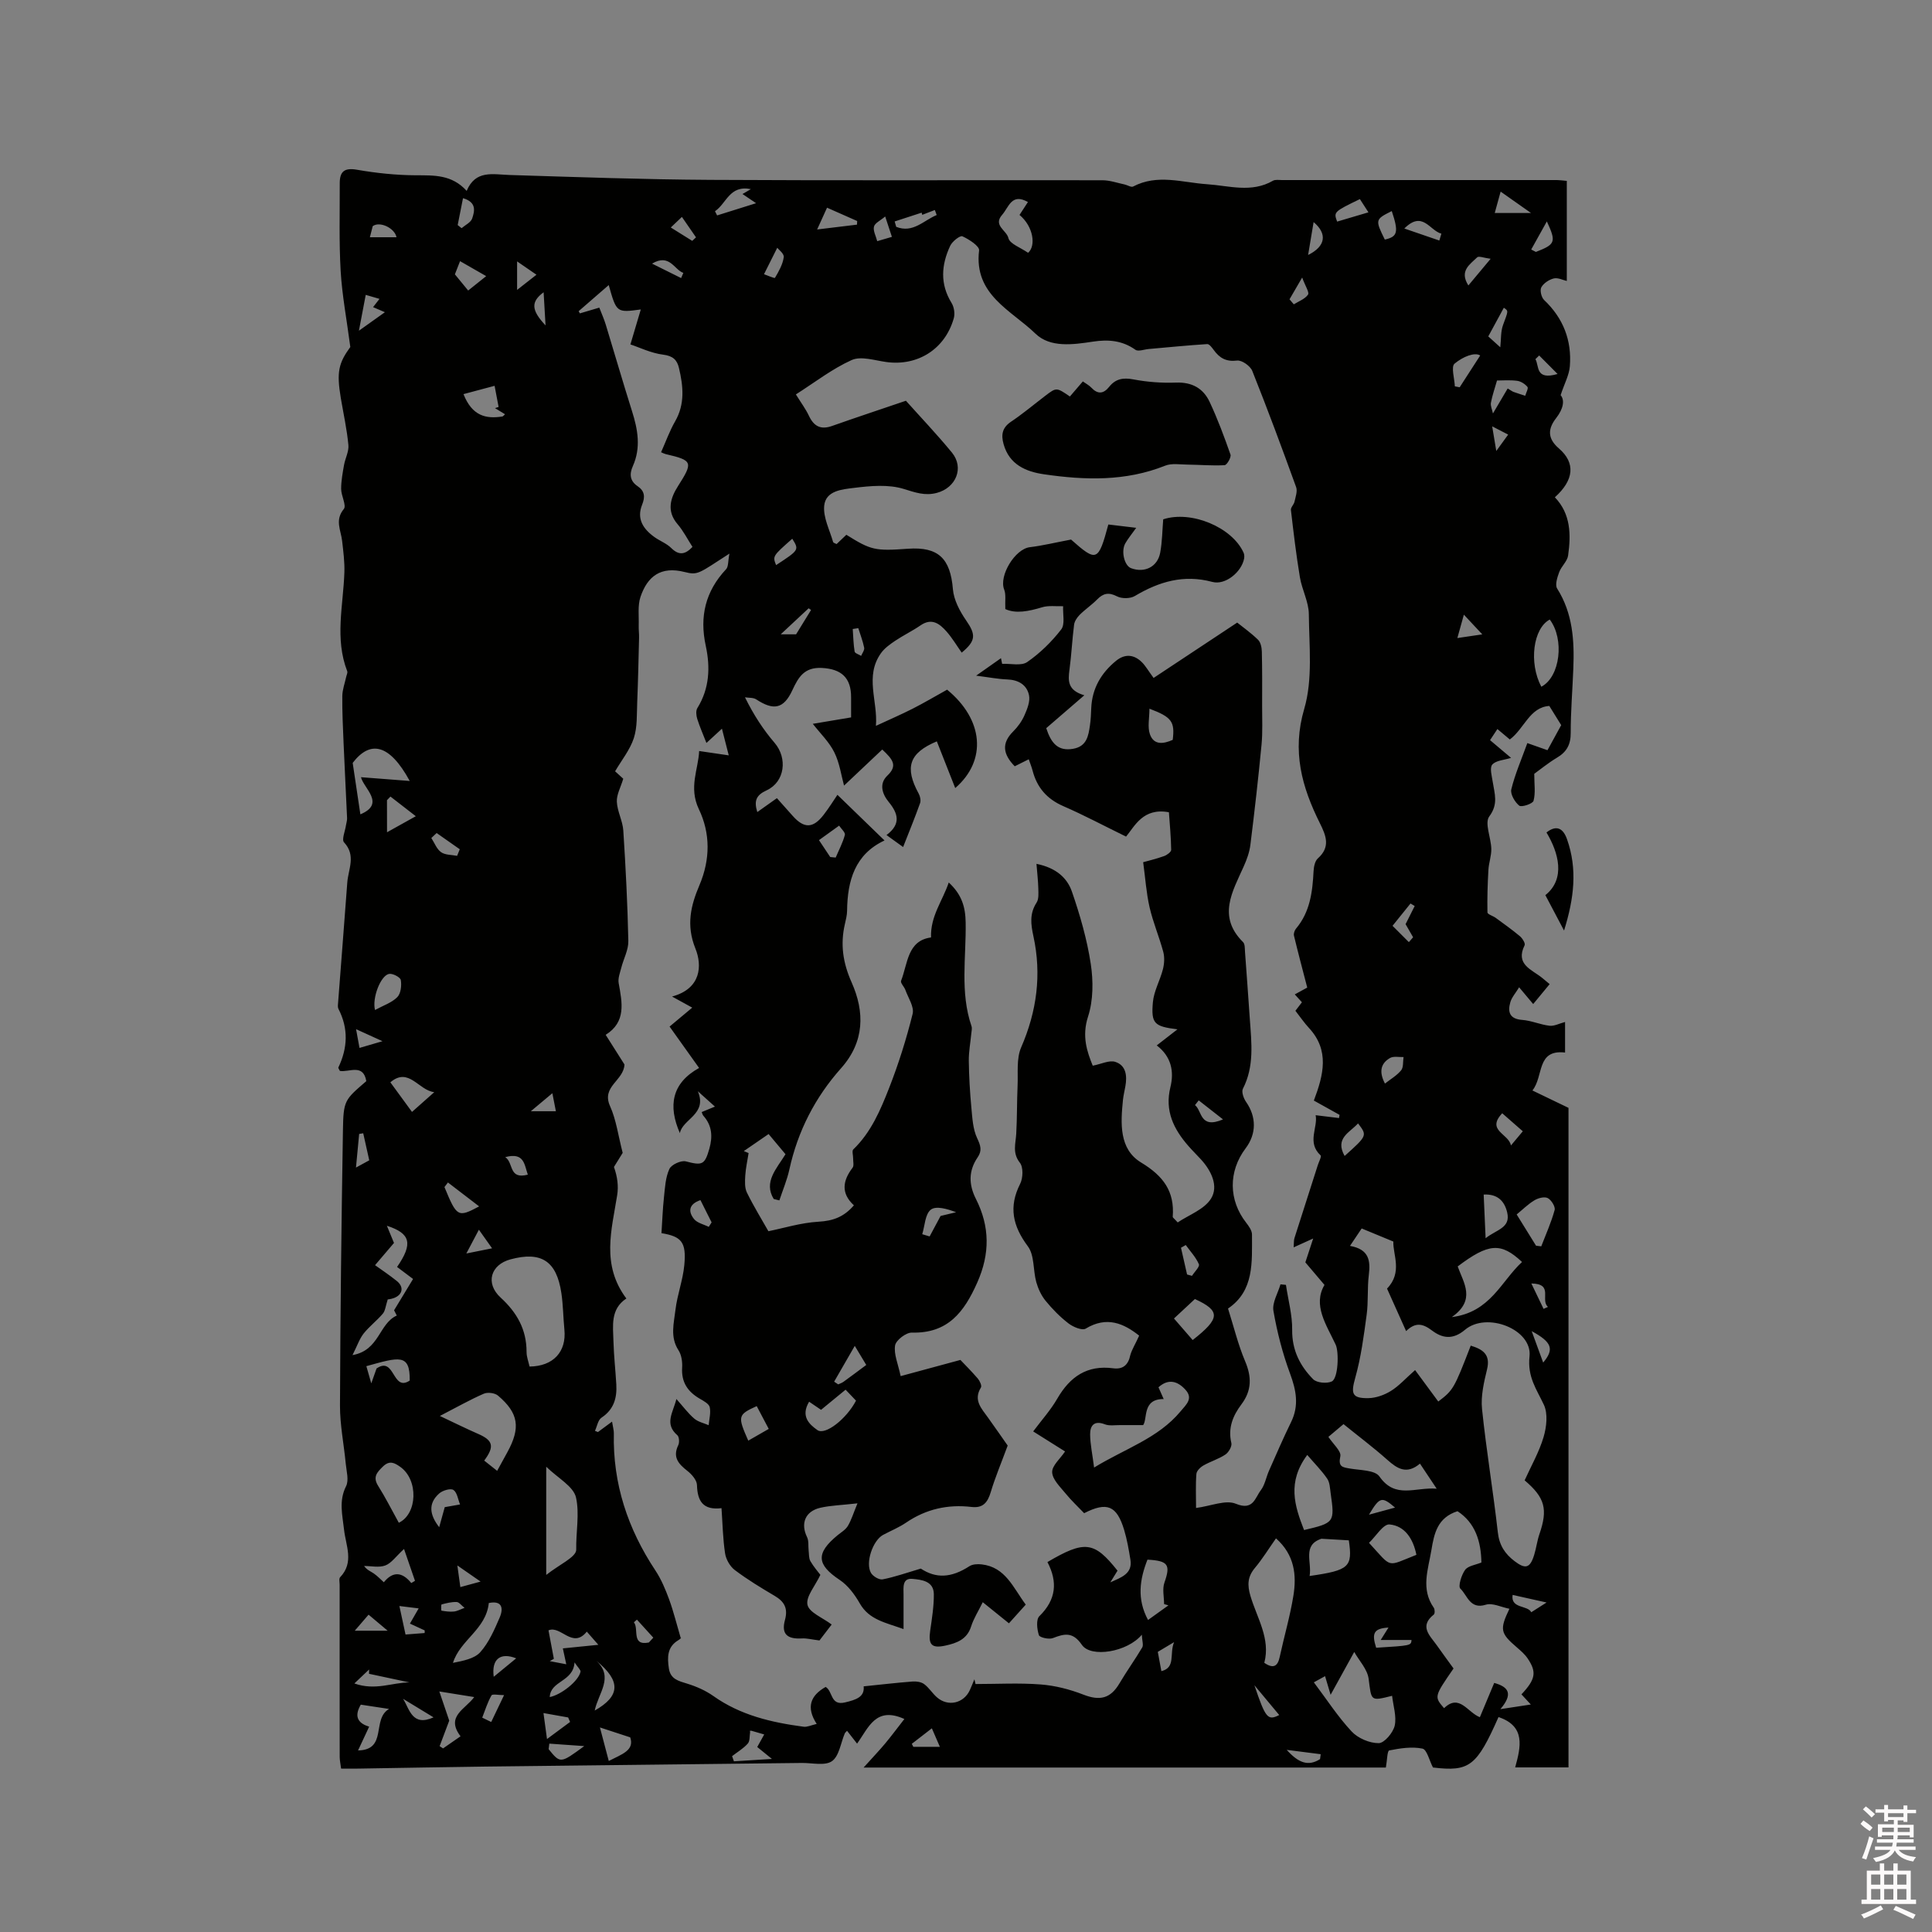 <svg enable-background="new 0 0 400 400" viewBox="0 0 400 400" xmlns="http://www.w3.org/2000/svg"><rect x="0" y="0" width="400" height="400" fill="#808080" stroke="none"/><path d="m385.2 377.6.6-.7c.6.4 1.3.9 1.9 1.5l-.6.7c-.8-.5-1.4-1-1.9-1.5zm.3 7.1c.6-1.4 1.1-2.9 1.5-4.5.3.1.6.3.9.4-.5 1.4-1 2.9-1.5 4.4zm.2-10.1.6-.6c.7.5 1.3 1.1 1.9 1.6l-.7.7c-.6-.6-1.2-1.2-1.8-1.7zm8.4-.8h.8v.9h1.8v.7h-1.8v1.8h-.8v-.3h-1.2v.9h3.3v2.6h-.8v-.4h-2.5c0 .3 0 .6-.1.8h3.4v.7h-3.5c0 .3-.1.6-.1.8h4v.7h-3.5c.7.9 1.9 1.3 3.6 1.5-.2.2-.4.5-.6.9-1.9-.3-3.2-1.1-3.8-2.3-.5 1.1-1.8 2-3.9 2.4-.2-.3-.4-.5-.6-.8 1.9-.4 3.1-.9 3.6-1.7h-3.2v-.7h3.5c.1-.2.1-.5.2-.8h-3.3v-.7h3.4c0-.2 0-.5 0-.8h-2.4v.3h-.8v-2.6h3.3v-.9h-1.2v.3h-.8v-1.8h-1.8v-.7h1.8v-.9h.8v.9h3.2zm-4.4 5.5h2.4c0-.3 0-.6 0-.9h-2.4zm1.2-3.1h3.2v-.8h-3.2zm4.4 2.2h-2.4v.9h2.5v-.9z" fill="#fcfafa"/><path d="m389.2 385.8h.9v1.5h1.9v-1.5h.9v1.5h2.7v6h1.1v.9h-11.3v-.9h1.1v-6h2.7zm.2 8.7.5.8c-1.2.6-2.5 1.3-4 1.9-.2-.3-.3-.6-.6-.8 1.6-.6 3-1.3 4.1-1.9zm-2-4.3h1.9v-2.1h-1.9zm0 3.1h1.9v-2.2h-1.9zm2.7-3.1h1.9v-2.1h-1.9zm0 3.1h1.9v-2.2h-1.9zm2.4 1.3c1.4.6 2.7 1.2 4.1 1.8l-.5.9c-1.5-.7-2.8-1.4-4.1-1.9zm2.2-6.5h-1.9v2.1h1.9zm-1.9 5.2h1.9v-2.2h-1.9z" fill="#fcfafa"/><g fill="#010100"><path d="m177.45 361c-.91-1.16-1.49-1.9-2.08-2.66-.22.25-.39.38-.47.55-.84 1.98-1.16 4.69-2.65 5.74-1.44 1.01-4.09.35-6.21.37-21.83.25-43.67.49-65.5.75-8.79.11-17.59.28-26.38.42-1.14.02-2.29 0-3.54 0-.12-1-.29-1.71-.29-2.43-.02-11.88-.01-23.75-.01-35.63 0-.53-.18-1.27.1-1.56 2.96-3.09 1.17-6.55.81-9.86-.33-3.03-1.12-5.94.42-8.99.62-1.24.08-3.11-.07-4.69-.38-4-1.2-8-1.19-12 .07-18.97.3-37.95.61-56.92.1-6.27.32-6.36 4.84-10.25-.63-3.71-3.58-1.79-5.47-2.12-.16-.34-.37-.59-.32-.7 1.93-4.04 2.12-8.07.03-12.12-.13-.26-.14-.62-.11-.93.64-8.41 1.31-16.83 1.93-25.24.2-2.78 1.87-5.61-.67-8.33-.53-.56.23-2.33.4-3.54.07-.49.25-.98.23-1.46-.23-5.14-.5-10.28-.72-15.42-.14-3.28-.3-6.56-.27-9.84.01-1.34.52-2.68.81-4.02.08-.38.33-.84.21-1.15-2.62-6.76-.82-13.62-.59-20.45.07-2.18-.22-4.38-.47-6.55-.25-2.2-1.55-4.28.35-6.58.6-.73-.55-2.75-.55-4.18 0-1.65.31-3.31.6-4.95.25-1.39 1.03-2.8.9-4.13-.31-3.26-1.02-6.48-1.57-9.71-.9-5.39-.47-7.23 1.97-10.58-.77-5.83-1.71-10.76-2-15.73-.35-6.02-.17-12.08-.19-18.13-.01-2.41.89-3.3 3.55-2.84 4.02.7 8.13 1.13 12.21 1.15 3.78.02 7.44-.17 10.52 3.23 1.84-4.39 5.42-3.4 8.88-3.29 13.87.43 27.75.93 41.63 1.01 27.04.16 54.08.03 81.12.08 1.53 0 3.06.55 4.58.87.61.13 1.37.64 1.77.43 5.04-2.66 10.2-.82 15.3-.48 4.58.31 9.2 1.85 13.65-.72.49-.28 1.25-.14 1.88-.14h56.94c.52 0 1.04.08 2.02.17v20.72c-.78-.17-1.83-.73-2.7-.52-.98.24-2.11.99-2.58 1.84-.33.61.01 2.08.58 2.62 3.97 3.76 5.75 8.37 5.33 13.72-.14 1.81-1.11 3.55-1.91 5.98.88 1.03.58 2.81-.91 4.73-1.7 2.17-1.91 4.18.55 6.3 3.49 3.01 3.13 6.55-.83 10.12 3.3 3.43 3.35 7.73 2.74 12.06-.17 1.21-1.41 2.23-1.85 3.45-.39 1.06-.9 2.63-.42 3.38 3.24 5.13 3.58 10.77 3.35 16.54-.17 4.45-.55 8.9-.54 13.34.01 2.42-.83 3.95-2.86 5.15-1.81 1.08-3.45 2.44-4.69 3.33 0 2.17.29 3.98-.15 5.59-.16.61-2.48 1.38-2.96 1-.91-.73-1.88-2.39-1.64-3.38.76-3.12 2.07-6.12 3.32-9.57 1.07.38 2.49.88 4.17 1.47.97-1.78 1.97-3.6 2.84-5.19-.84-1.35-1.55-2.52-2.46-3.97-4.08.26-5.19 4.72-8.18 6.94-.84-.71-1.62-1.36-2.57-2.16-.55.83-.99 1.5-1.52 2.3 1.53 1.29 2.95 2.49 4.35 3.67-1.43.45-3.12.52-3.89 1.39-.58.67-.09 2.38.1 3.61.37 2.43 1.2 4.55-.72 7.12-1.02 1.36.37 4.42.42 6.72.03 1.44-.52 2.89-.6 4.35-.17 2.93-.26 5.88-.2 8.81.01.39 1.15.71 1.72 1.13 1.69 1.24 3.41 2.46 5.01 3.8.51.43 1.15 1.47.97 1.85-1.98 4.01 1.46 5.02 3.6 6.75.48.39.96.8 1.58 1.31-1.13 1.37-2.2 2.66-3.41 4.13-.99-1.18-1.84-2.19-2.91-3.47-.71 1.17-1.53 2.07-1.83 3.11-.57 2.01-.14 3.45 2.46 3.64 1.91.14 3.76.99 5.67 1.21.97.11 2.02-.47 3.21-.78v6.33c-5.98-.7-4.39 4.91-6.76 7.85 2.52 1.21 4.75 2.29 7.47 3.6v136.55c-3.68 0-7.21 0-11.04 0 1.17-4.25 2.2-8.53-3.45-10.42-4.52 10.21-6.01 11.34-13.57 10.44-.75-1.43-1.25-3.72-2.18-3.91-2.19-.45-4.63-.07-6.88.38-.41.08-.43 2.09-.69 3.54-35.19 0-71.05 0-108.13 0 1.86-2.07 3.2-3.47 4.45-4.96 1.35-1.62 2.61-3.33 3.99-5.09-5.93-2.68-7.4 1.78-9.79 5.1zm58.4-84.47c-3.19-2.54-6.72-4.09-11.07-1.45-.73.44-2.62-.35-3.57-1.09-1.74-1.34-3.32-2.95-4.72-4.66-.9-1.1-1.55-2.5-1.94-3.88-.68-2.46-.35-5.54-1.74-7.41-3.14-4.22-4.02-8.16-1.6-12.94.6-1.19.68-3.43-.05-4.36-1.6-2.03-.88-3.94-.76-6 .19-3.3.13-6.62.28-9.92.12-2.68-.27-5.64.74-7.97 3.25-7.48 4.26-15.09 2.54-23-.54-2.48-.83-4.69.65-6.97.49-.75.38-1.96.36-2.96-.04-1.58-.23-3.15-.38-5.07 4.12.83 6.37 2.95 7.34 5.75 1.68 4.87 3.13 9.89 3.9 14.96.54 3.55.53 7.54-.56 10.91-1.33 4.1-.19 7.31.97 10.17 1.79-.35 3.41-1.18 4.64-.8 2.27.72 2.5 2.89 2.12 5.04-.16.94-.4 1.87-.5 2.81-.49 4.86-.84 10.22 3.76 13s6.96 5.97 6.54 11.25c-.01.14.26.3 1.03 1.15 2.29-1.55 5.51-2.68 6.91-4.95 1.58-2.56.06-5.73-2.08-8.08-.86-.94-1.77-1.83-2.61-2.79-3.06-3.5-4.94-7.29-3.73-12.19.8-3.26.18-6.34-2.83-8.64 1.5-1.16 2.77-2.15 4.29-3.33-4.77-.59-5.48-1.16-5.09-5.58.2-2.33 1.49-4.54 2.08-6.86.29-1.14.37-2.48.07-3.6-.83-3.1-2.11-6.09-2.83-9.21-.68-2.97-.88-6.05-1.33-9.35.92-.26 2.66-.67 4.34-1.27.59-.21 1.47-.86 1.46-1.29-.04-2.69-.3-5.38-.47-7.78-5.34-1-7.08 2.88-8.87 5.04-4.56-2.23-8.7-4.44-13-6.31-3.4-1.48-5.45-3.86-6.36-7.37-.2-.76-.5-1.49-.79-2.33-1.17.58-2.08 1.04-2.9 1.45-2.42-2.47-2.8-4.75-.32-7.21.96-.95 1.81-2.14 2.35-3.38.57-1.29 1.2-2.88.92-4.15-.46-2.14-2.21-3.16-4.52-3.24-1.84-.07-3.67-.43-6.42-.78 2.26-1.59 3.7-2.61 5.14-3.62.08.39.16.78.24 1.17 1.76-.08 3.96.48 5.19-.37 2.65-1.83 5.06-4.19 7.04-6.75.83-1.07.31-3.17.4-4.81-1.46.05-3.01-.19-4.36.22-2.79.85-5.47 1.37-7.61.37-.08-1.71.17-3.01-.24-4.05-1.12-2.84 2.24-8.39 5.31-8.76 2.65-.32 5.25-.96 8.54-1.58 5.3 4.69 5.64 4.6 7.72-3.12 1.78.21 3.59.43 5.77.69-.94 1.32-1.68 2.21-2.25 3.2-.94 1.63-.2 4.65 1.19 5.16 2.81 1.04 5.49-.28 6.03-3.23.42-2.27.43-4.61.62-6.89 5.79-1.9 14.28 1.64 16.64 6.91.16.35.18.82.11 1.21-.51 2.77-3.88 5.57-6.58 4.84-5.91-1.59-11.02-.07-16.05 2.92-.94.56-2.7.58-3.68.07-1.74-.9-2.87-.64-4.14.66-1.11 1.13-2.46 2.03-3.58 3.15-.54.54-1.07 1.31-1.17 2.04-.4 3.11-.54 6.25-.96 9.36-.3 2.25-.41 4.25 3.08 5.27-3 2.59-5.55 4.79-7.89 6.81 1.04 3.18 2.47 4.78 5.51 4.28 2.9-.48 3.23-2.69 3.55-4.93.17-1.15.21-2.32.26-3.49.17-4.08 2.05-7.28 5.13-9.8 1.82-1.49 3.72-1.36 5.38.31.72.72 1.24 1.65 2.4 3.23 5.68-3.76 11.27-7.46 17.31-11.46 1.1.89 2.82 2.1 4.31 3.55.55.53.77 1.62.79 2.46.09 3.78.07 7.55.06 11.33-.01 2.64.13 5.29-.12 7.91-.66 6.93-1.45 13.85-2.31 20.76-.19 1.53-.74 3.05-1.38 4.47-2.33 5.22-5.49 10.36-.14 15.67.42.41.35 1.37.41 2.08.35 4.64.67 9.29 1 13.94.34 4.86.94 9.71-1.44 14.34-.33.64.14 1.99.66 2.73 2.14 3.08 2.18 6.59-.1 9.61-3.6 4.78-3.53 10.73.11 15.39.55.71 1.21 1.62 1.21 2.44-.01 5.71.5 11.64-4.96 15.34 1.21 3.83 2.09 7.49 3.54 10.91 1.38 3.26 1.38 6.07-.77 8.93-1.77 2.35-2.82 4.9-2.08 8.01.16.68-.56 1.93-1.24 2.38-1.39.93-3.07 1.42-4.54 2.26-.64.36-1.41 1.12-1.46 1.75-.18 2.26-.07 4.55-.07 7.05 3.08-.4 6.12-1.75 8.25-.87 3.59 1.48 3.95-1.22 5.15-2.79.86-1.13 1.11-2.72 1.71-4.07 1.49-3.36 2.94-6.74 4.56-10.04 1.69-3.44 1.07-6.6-.21-10.06-1.55-4.19-2.68-8.58-3.44-12.98-.29-1.7.93-3.65 1.46-5.49.38.04.75.07 1.13.11.46 3.11 1.33 6.22 1.29 9.32-.05 4.18 1.62 7.45 4.34 10.21.74.75 2.81.95 3.85.47 1.36-.62 1.53-6.12.81-7.64-1.94-4.13-4.77-8.17-2.31-12.35-1.57-1.85-2.92-3.44-3.96-4.67.56-1.72.98-2.98 1.62-4.94-1.92.87-2.81 1.27-4.04 1.83.07-.92.01-1.45.16-1.91 1.6-5.04 3.22-10.08 4.84-15.12.22-.69.81-1.8.58-2.01-2.91-2.67-.52-5.8-1.03-8.32 1.68.21 3.26.4 4.84.59.04-.22.07-.44.11-.66-1.72-.96-3.45-1.92-5.32-2.96 2-5.29 3.3-10.39-1.02-15.04-.98-1.06-1.8-2.27-2.8-3.55.25-.33.81-1.06 1.35-1.76-.54-.59-.97-1.07-1.48-1.63 1.07-.58 1.89-1.03 2.58-1.41-.96-3.7-1.9-7.22-2.75-10.76-.1-.43.12-1.08.42-1.44 2.92-3.46 3.42-7.62 3.64-11.9.05-.91.28-2.1.88-2.64 2.66-2.37 1.72-4.7.43-7.29-3.74-7.5-5.82-14.9-3.24-23.69 1.79-6.11 1.01-13.03.95-19.59-.02-2.55-1.42-5.06-1.85-7.65-.77-4.62-1.32-9.28-1.86-13.93-.06-.53.61-1.1.74-1.7.22-1 .65-2.17.34-3.03-2.92-8.06-5.9-16.1-9.08-24.06-.41-1.02-2.16-2.26-3.14-2.14-2.27.28-3.63-.52-4.84-2.19-.36-.49-.92-1.25-1.35-1.22-4.05.26-8.08.66-12.12 1.02-.93.08-2.17.57-2.75.15-2.72-1.93-5.62-2.16-8.78-1.68-4.14.63-8.87 1.3-11.92-1.66-4.96-4.82-12.78-8.02-11.66-17.23.11-.87-2.09-2.3-3.46-2.92-.48-.21-2.1 1.06-2.52 1.97-1.84 3.93-2.15 7.89.28 11.83.53.85.73 2.23.46 3.18-1.82 6.4-7.49 9.95-13.99 9.05-2.39-.33-5.2-1.27-7.14-.41-4.07 1.83-7.69 4.66-11.56 7.12 1.07 1.73 2.03 3.01 2.7 4.43 1.03 2.18 2.45 2.93 4.79 2.1 4.95-1.75 9.94-3.4 15.29-5.22 2.93 3.28 6.37 6.89 9.52 10.72 2.59 3.16.85 7.31-3.13 8.36-2.47.65-4.46-.09-6.84-.82-3.16-.98-6.88-.64-10.28-.22-2.42.3-5.89.55-6.19 3.71-.23 2.42 1.13 4.99 1.84 7.48.06.21.49.31.73.44.72-.68 1.38-1.32 2.02-1.92 5.12 3.2 5.94 3.38 12.76 2.89 6.3-.45 8.78 2.03 9.3 8.38.18 2.21 1.41 4.53 2.71 6.42 2.05 2.96 2.11 4.23-.89 6.71-1.04-1.47-1.96-3.03-3.13-4.36-1.42-1.6-3.03-2.9-5.37-1.3-1.7 1.17-3.58 2.07-5.29 3.22-1.07.72-2.2 1.53-2.93 2.56-3.4 4.79-.62 9.89-1.04 15.04 2.84-1.32 5.26-2.36 7.6-3.55 2.42-1.23 4.75-2.62 7.14-3.94 7.53 6.17 8.31 14.64 1.68 20.37-1.28-3.26-2.55-6.47-3.81-9.67-5.76 2.41-6.71 5.4-3.76 10.81.31.56.49 1.43.29 1.99-1.06 2.97-2.26 5.9-3.51 9.08-1.25-.9-2.23-1.61-3.44-2.48 3.07-2.29 2.39-4.5.46-6.85-1.39-1.69-2.02-3.8-.29-5.45 2.21-2.1 1.12-3.37-1.05-5.41-2.68 2.53-5.27 4.98-7.91 7.47-.57-2.06-.91-4.66-2.01-6.88-1.06-2.15-2.9-3.91-4.46-5.91 2.73-.46 5.41-.91 7.93-1.33 0-1.58-.01-2.83 0-4.09.04-4.14-2.03-5.94-6.06-6.15-3.6-.18-4.83 1.86-6.1 4.61-1.8 3.89-3.9 4.25-7.48 1.9-.61-.4-1.54-.3-2.33-.43 1.83 3.71 3.81 6.72 6.14 9.44 2.69 3.14 2.15 8.06-1.66 9.82-2.2 1.01-2.64 2.19-1.93 4.5 1.42-1.01 2.67-1.89 4.06-2.88 1.19 1.33 2.24 2.5 3.29 3.69 2.33 2.62 4.2 2.59 6.37-.22 1.14-1.47 2.12-3.06 2.87-4.16 3.26 3.16 6.36 6.16 9.75 9.45-6.12 2.85-7.68 8.31-7.75 14.55-.01.94-.26 1.89-.47 2.82-.95 4.17-.39 7.97 1.4 11.99 2.74 6.14 2.71 12.31-2.18 17.8-5.37 6.03-8.96 13.02-10.7 20.96-.48 2.18-1.37 4.27-2.07 6.4-.39-.1-.78-.19-1.17-.29-2.14-3.53.58-6.25 2.44-9.27-1.13-1.35-2.26-2.7-3.5-4.18-1.88 1.3-3.51 2.41-5.13 3.53.33.14.66.27.99.41-.24 1.55-.59 3.08-.69 4.64-.07 1.17-.15 2.52.33 3.52 1.42 2.9 3.13 5.66 4.46 8.02 3.1-.62 6.72-1.76 10.4-1.97 2.99-.17 5.24-.99 7.3-3.39-2.73-2.51-2.32-5.11-.27-7.79.32-.42.1-1.27.11-1.93.01-.63-.28-1.55.03-1.85 3.7-3.56 5.64-8.18 7.44-12.77 1.95-4.98 3.56-10.11 4.85-15.3.36-1.45-.92-3.32-1.51-4.97-.24-.66-1.06-1.44-.88-1.88 1.4-3.6 1.3-8.32 6.2-8.97-.15-4.43 2.39-7.57 3.67-11.38 2.71 2.51 3.45 5.08 3.5 8.29.12 7.16-1.2 14.42 1.21 21.46.15.45.01 1.01-.04 1.51-.18 1.89-.54 3.77-.52 5.66.04 3.23.23 6.46.53 9.68.2 2.14.31 4.44 1.19 6.32.72 1.52 1.07 2.58.12 3.97-1.91 2.79-1.88 5.63-.37 8.62 2.89 5.71 2.94 11.34.28 17.32-2.71 6.11-6.08 10.56-13.54 10.36-1.19-.03-3.28 1.56-3.47 2.65-.3 1.8.61 3.8 1.15 6.36 4.22-1.14 7.97-2.16 12.37-3.35.73.77 2.23 2.26 3.6 3.85.41.48.88 1.49.65 1.86-1.62 2.63.12 4.34 1.46 6.22 1.6 2.23 3.16 4.49 4.08 5.8-1.37 3.71-2.6 6.61-3.5 9.62-.64 2.13-1.58 3.37-3.98 3.09-4.9-.58-9.42.43-13.55 3.24-1.48 1.01-3.17 1.69-4.76 2.54-2.13 1.14-3.73 5.79-2.51 7.88.41.7 1.69 1.47 2.41 1.33 2.48-.48 4.88-1.34 7.9-2.23 3.1 2.04 6.23 1.99 10.06-.49.66-.43 1.71-.48 2.55-.38 4.95.56 6.53 4.86 9.12 8.33-1.12 1.25-2.24 2.5-3.48 3.87-1.82-1.47-3.51-2.83-5.42-4.37-.89 1.82-1.88 3.35-2.41 5.02-.84 2.67-2.96 3.44-5.26 3.95-2.93.65-3.64-.16-3.21-3.1.36-2.5.77-5.03.75-7.55-.03-2.73-2.59-2.98-4.42-3.15-2.15-.2-1.86 1.78-1.85 3.26.01 2.25 0 4.5 0 7.13-3.79-1.36-7.13-1.92-9.06-5.31-1.05-1.84-2.45-3.73-4.17-4.87-4.76-3.17-4.98-5.51-.41-9.26.74-.6 1.64-1.13 2.11-1.91.73-1.23 1.15-2.64 1.99-4.68-3.32.38-5.56.43-7.7.92-3.14.73-4.11 3.26-2.74 6.07.39.8.22 1.86.33 2.8.09.73.02 1.57.36 2.17.67 1.16 1.57 2.19 2.07 2.85-1.1 2.33-3.04 4.52-2.67 6.2.35 1.59 3.12 2.65 5.01 4.08-1.04 1.36-1.98 2.58-2.53 3.3-1.6-.2-2.63-.48-3.64-.42-3.08.18-4.29-.94-3.5-3.83.65-2.39-.11-3.79-2.13-4.98-2.83-1.67-5.65-3.38-8.26-5.35-.99-.75-1.82-2.2-2.01-3.45-.46-3.01-.51-6.08-.74-9.36-3.84.46-4.99-1.48-5.08-4.8-.03-1.01-1.09-2.22-2-2.93-1.84-1.44-3.08-2.83-1.87-5.32.27-.55.19-1.71-.19-2.05-2.75-2.37-.89-4.68-.2-7.5 1.41 1.58 2.42 2.96 3.69 4.05.8.69 1.98.93 2.99 1.37.11-1.25.48-2.56.22-3.73-.16-.7-1.24-1.28-2.02-1.73-2.52-1.45-3.88-3.42-3.69-6.47.07-1.19-.13-2.63-.76-3.59-1.78-2.74-.94-5.61-.62-8.38.37-3.12 1.54-6.14 1.83-9.26.45-4.79-.61-5.91-4.73-6.6.17-2.53.25-5.01.52-7.46.21-1.98.31-4.08 1.12-5.83.41-.9 2.42-1.82 3.4-1.57 3.38.88 3.91.76 4.87-2.61.71-2.5.58-4.81-1.24-6.84-.18-.2-.23-.51-.34-.76.83-.34 1.58-.65 2.74-1.13-1.37-1.23-2.45-2.21-3.54-3.18 2.03 4.77-3.15 5.73-3.72 8.67-2.47-5.64-1.7-10.34 3.98-13.49-2.19-3.07-4.13-5.79-6.11-8.57 1.65-1.37 3.08-2.57 4.69-3.92-1.36-.74-2.41-1.32-4.18-2.3 6.08-1.64 6.24-6.46 4.84-9.93-1.98-4.89-.93-8.98.83-13.12 2.28-5.37 2.26-10.78-.11-15.72-2.17-4.54-.1-8.31.05-12.06 2.15.32 3.93.58 6.13.9-.54-2.11-.94-3.67-1.41-5.52-1.4 1.29-2.44 2.24-3.21 2.95-.69-1.76-1.39-3.35-1.91-5-.21-.69-.31-1.68.03-2.22 2.52-4.06 2.7-8.45 1.74-12.89-1.32-6.07-.07-11.3 4.21-15.86.5-.53.38-1.64.69-3.23-6.36 4.09-6.47 4.52-9.27 3.81-4.94-1.26-7.7.89-9.14 5.14-.61 1.81-.31 3.93-.37 5.91-.03.88.1 1.76.07 2.64-.11 4.41-.2 8.82-.38 13.23-.11 2.5.05 5.14-.7 7.46-.79 2.43-2.52 4.55-3.88 6.88.64.59 1.34 1.22 1.69 1.54-.53 1.77-1.4 3.29-1.33 4.76.09 2.01 1.21 3.96 1.34 5.97.49 7.62.88 15.24 1.04 22.87.04 1.82-.98 3.66-1.45 5.5-.27 1.06-.73 2.21-.55 3.22.73 4.05 1.58 8.03-2.69 10.7 1.48 2.33 2.78 4.39 3.89 6.14-.15 3.37-4.82 4.53-2.99 8.61 1.29 2.86 1.69 6.11 2.62 9.69-.37.59-1.09 1.76-1.81 2.92.72 1.99.97 3.96.67 5.84-1.14 7.18-3.34 14.4 1.9 21.39-3.34 2.21-2.76 5.65-2.67 8.91.08 2.96.42 5.92.59 8.88.16 2.8-.5 5.18-3.06 6.88-.74.49-.92 1.8-1.36 2.73.21.08.42.16.62.25.84-.62 1.68-1.24 2.92-2.16.2 1.23.38 1.83.37 2.42-.24 10.42 2.89 19.79 8.61 28.41 1.21 1.83 2.08 3.92 2.84 5.99.9 2.46 1.52 5.02 2.4 8 .29-.27-.04.17-.49.43-2.35 1.4-2.3 3.55-1.97 5.84.33 2.24 2.01 2.61 3.82 3.17 1.89.58 3.79 1.42 5.39 2.55 5.62 3.99 12.05 5.48 18.69 6.36.74.1 1.54-.31 2.71-.58-2.25-3.46-1.28-5.89 1.85-7.66 1.51.87.95 3.94 4 3.21 2.33-.55 4.1-1.14 3.87-3.33 3.55-.36 6.83-.75 10.12-1 .8-.06 1.8.08 2.41.54 1 .74 1.69 1.9 2.64 2.73 2.29 2.01 5.56 1.26 6.82-1.5.33-.73.63-1.49.94-2.23.08.33.15.65.23.98 4.51 0 9.03-.26 13.51.09 2.98.23 6.02 1.01 8.81 2.1 3.42 1.33 5.62.83 7.48-2.32 1.49-2.53 3.22-4.92 4.72-7.45.29-.5-.03-1.36-.09-2.63-3 3.61-10.54 4.82-12.4 2.11-1.87-2.73-3.57-2.36-6.01-1.41-.82.32-2.74-.12-2.9-.61-.39-1.22-.61-3.24.1-3.93 3.49-3.42 3.82-7.09 1.67-11.2 7.74-4.55 9.68-4.3 14.51 1.78-.5.82-1 1.62-1.49 2.42 2.18-1 4.65-1.75 4.16-4.69-.34-2.09-.7-4.19-1.31-6.21-1.53-5.01-3.54-5.83-8.27-3.42-1.27-1.33-2.67-2.64-3.86-4.1-1.11-1.36-2.71-2.88-2.76-4.38-.05-1.37 1.68-2.81 2.67-4.3-1.94-1.22-4.16-2.61-6.6-4.15 1.77-2.37 3.63-4.43 4.99-6.79 2.63-4.54 6.17-7 11.59-6.28 1.98.26 3.11-.67 3.53-2.74.35-1.22 1.15-2.46 1.83-4.02zm68.65 2.07c2.42.74 4.14 1.77 3.38 4.9-.65 2.68-1.32 5.54-1.04 8.23.88 8.53 2.31 17 3.27 25.53.3 2.68 1.47 4.45 3.49 5.98 2.22 1.68 3.18 1.45 4.03-1.3.44-1.41.61-2.91 1.09-4.31 1.78-5.17 1.16-7.56-3.06-11.14 1.34-2.97 3-5.86 3.92-8.96.62-2.09.93-4.84.06-6.69-1.52-3.25-3.43-5.72-2.97-10.03.6-5.59-8.86-9.3-13.36-5.49-2.54 2.15-4.73 1.73-6.81.16-1.89-1.43-3.41-1.81-5.38.11-1.41-3.14-2.69-6-3.95-8.8 3.28-3.38 1.18-7.06 1.31-9.74-2.5-1.03-4.46-1.84-6.56-2.71-.75 1.11-1.47 2.19-2.42 3.61 3.97.7 4.26 3.06 3.9 6.01-.34 2.73-.08 5.53-.45 8.25-.59 4.38-1.17 8.81-2.36 13.05-.91 3.25-.74 4.27 2.73 4.21 1.57-.03 3.3-.65 4.65-1.49 1.67-1.03 3.02-2.57 5.01-4.32 1.68 2.28 3.24 4.4 4.8 6.51 3.11-2.37 3.26-2.62 6.72-11.57zm1.89 76.93c1-2.4 1.96-4.69 2.97-7.1 3.01.83 3.95 2.28 1.28 5.43 2.55-.39 4.24-.65 6.3-.96-.85-.92-1.4-1.51-1.94-2.1 2.92-3.11 3.2-4.6 1.28-7.44-.58-.86-1.4-1.57-2.2-2.26-3.45-2.96-3.64-3.69-1.57-8.02-1.72-.34-3.52-1.27-4.89-.84-3.3 1.03-3.82-1.97-5.27-3.33-.5-.47.22-2.84.99-3.89.62-.84 2.15-1.02 3.37-1.52-.08-4.39-1.27-8.22-4.95-10.62-4.13 1.32-4.83 4.56-5.4 8.03-.67 4.05-2.24 8.06.49 11.96.23.33.24 1.21.01 1.4-3.08 2.44-.83 4.34.58 6.32 1.16 1.64 2.35 3.26 3.5 4.85-4.02 5.83-4.02 5.83-1.96 8.22 3.17-3.07 4.82.85 7.41 1.87zm-182.31-291.84c.46 1.21.98 2.34 1.34 3.53 1.82 5.96 3.55 11.95 5.43 17.9 1.21 3.81 1.88 7.57.17 11.39-.74 1.66-.61 3.07.99 4.15 1.46.99 1.59 2.2.94 3.82-1.2 2.96.24 5.07 2.58 6.74 1.12.79 2.49 1.3 3.44 2.24 1.58 1.57 2.87 1.39 4.4-.23-1.02-1.58-1.88-3.3-3.1-4.72-2.33-2.73-1.45-5.42.1-7.86 3.15-4.95 3.09-5.33-2.54-6.63-.29-.07-.57-.22-.96-.39.97-2.17 1.75-4.38 2.9-6.38 2.08-3.61 1.69-7.31.8-11.07-.39-1.67-1.26-2.5-3.26-2.75-2.53-.31-4.95-1.52-6.79-2.12.85-2.88 1.44-4.85 2.15-7.24-5.02.68-5.02.68-6.64-5.05-1.88 1.64-4.06 3.52-6.23 5.41.09.15.17.3.26.45 1.24-.38 2.49-.74 4.02-1.19zm-14.44 219.24c4.92-.06 7.67-3.06 7.21-7.67-.25-2.52-.25-5.07-.63-7.57-.99-6.63-4.17-8.67-10.54-6.95-4.09 1.1-5.26 4.95-2.03 7.91 3.4 3.12 5.37 6.62 5.37 11.25-.01 1.01.4 2.03.62 3.03zm154.54 35.57c-1.55 2.21-2.83 4.29-4.37 6.13-1.53 1.83-1.59 3.52-.92 5.79 1.35 4.56 4.2 8.85 2.87 13.85 1.86 1.27 2.77.75 3.19-1.22.91-4.22 2.14-8.39 2.83-12.65.69-4.27.27-8.46-3.6-11.9zm24.04 32.6c-4.54 1.13-4.26 1.09-4.86-3.53-.26-1.98-1.99-3.78-2.98-5.55-1.72 3.12-3.12 5.65-4.89 8.87-.54-1.82-.82-2.73-1.15-3.86-.84.46-1.44.8-2.32 1.28 2.66 3.53 4.96 7.11 7.82 10.17 1.31 1.41 3.71 2.43 5.61 2.42 1.16-.01 2.97-2.16 3.31-3.62.42-1.91-.31-4.1-.54-6.18zm-61.7-47.26c6.44-3.94 13.24-6.04 17.89-11.62 1.22-1.46 2.69-2.68 1-4.52-1.56-1.7-3.45-2.37-5.56-.48.33.74.65 1.45 1.08 2.44-4.48-.04-3.3 4.09-4.25 5.39-2.1 0-3.44.01-4.77 0-1.06-.01-2.22.2-3.16-.16-2.19-.85-3.06.24-3.05 2.06.01 2.07.48 4.15.82 6.89zm-123.59.68c.91-1.66 1.5-2.75 2.1-3.83 2.79-5.08 2.36-8.11-1.92-11.74-.65-.56-2.14-.75-2.94-.4-2.8 1.21-5.46 2.73-9.1 4.61 3.08 1.45 5.47 2.64 7.92 3.71 3.08 1.34 3.45 2.59 1.26 5.53.83.64 1.67 1.31 2.68 2.12zm10.16-.85v22.4c2.64-2.11 6.24-3.7 6.21-5.22-.07-3.63.71-7.42-.04-10.79-.51-2.32-3.74-4.02-6.17-6.39zm161.94-6.18c.97 1.48 2.7 2.96 2.47 4.02-.46 2.17.39 2.26 1.96 2.53 2.13.37 5.2.31 6.13 1.64 3.31 4.75 7.4 2.17 11.86 2.54-1.4-2.1-2.37-3.55-3.46-5.19-2.77 2.32-4.7 1.04-6.76-.79-2.89-2.57-6-4.9-9.07-7.39-1.26 1.06-2.29 1.93-3.13 2.64zm40.09-36.21c-4.37-4.1-6.91-3.91-13.32.92 1.19 3.37 3.87 6.93-1.22 10.49 8-1 10.21-7.42 14.54-11.41zm-45.13 55.5c6.29-1.48 6.37-1.59 5.51-7.6-.15-1.04-.17-2.24-.72-3.04-1.15-1.68-2.61-3.14-4.13-4.91-4.19 5.66-2.63 10.5-.66 15.55zm-188.4-45.5c1.41-2.33 2.66-4.39 3.93-6.48-1.33-1-2.32-1.75-3.31-2.49 3.32-4.81 2.82-6.94-2.11-8.53.56 1.36 1.06 2.57 1.47 3.56-1.42 1.67-2.66 3.11-3.92 4.6 1.29.93 2.97 2.04 4.52 3.29 1.52 1.23 1.2 2.86-.65 3.53-.64.23-1.35.29-1.24.26-.45 1.38-.51 2.36-1.02 2.96-1.23 1.45-2.79 2.63-3.97 4.11-.86 1.09-1.32 2.51-2.31 4.47 5.61-.99 5.44-6.52 9.17-8.19-.28-.53-.55-1.07-.56-1.09zm3.24-109.59c-4.24-7.78-8.23-8.43-11.81-3.74.57 3.84 1.08 7.26 1.59 10.65 5.28-2.2.68-5.37.13-7.69 3.25.26 6.39.5 10.09.78zm-2.26 153.58c3.86-1.82 4.11-8.88.3-11.57-1.19-.84-2.21-1.41-3.59-.07-1.26 1.23-2.13 2.17-.99 4 1.5 2.38 2.77 4.91 4.28 7.64zm236.54-173.09c3.93-2.03 4.82-9.87 1.75-13.91-3.43 1.81-4.38 8.92-1.75 13.91zm-39.85 176.73c-2.16-.13-3.92-.23-5.67-.33-4.01 1.32-1.94 4.8-2.45 7.71 8.24-1.18 8.92-1.86 8.12-7.38zm-41.69 4c-1.6 4.07-2.23 8.13.12 12.49 1.55-1.11 2.88-2.07 4.22-3.03-.3-.09-.6-.17-.9-.26 0-1.5-.4-3.14.08-4.47 1.28-3.66.81-4.5-3.52-4.73zm55.68-1c-.67-3.36-2.42-6-5.56-6.29-1.3-.12-2.84 2.47-4.25 3.81 4.92 5.34 3.49 4.96 9.81 2.48zm24.77-64c.36.04.72.09 1.08.13.96-2.5 2.07-4.95 2.77-7.52.19-.68-.69-2.09-1.43-2.47-.68-.35-1.98-.01-2.75.46-1.31.78-2.42 1.9-3.68 2.93 1.48 2.38 2.75 4.43 4.01 6.47zm-150.5 32.3c-1.81 3.02.04 4.69 1.71 5.87 1.63 1.15 6.03-2.32 8-6.09-.65-.69-1.35-1.42-2.16-2.27-1.76 1.45-3.37 2.77-5.08 4.17-.75-.5-1.48-1-2.47-1.68zm-66.32 41.68c-.57 5.49-5.91 7.59-7.42 12.39 2.09-.43 4.43-.84 5.67-2.23 1.77-1.99 2.91-4.63 3.99-7.13.87-2.01.47-3.6-2.24-3.03zm111.65-279.55c1.67-1.41 1.12-5.44-1.77-7.84.55-.85 1.11-1.7 1.74-2.67-3.39-1.93-3.95 1.07-5.34 2.65-1.93 2.2.93 3.2 1.3 4.81.28 1.2 2.52 1.96 4.07 3.05zm30.21 220.64c1.44 1.66 2.67 3.07 3.87 4.46 5.74-4.49 5.8-6.04.46-8.49-1.34 1.25-2.72 2.53-4.33 4.03zm-147.1-191.38c1.79 4.52 4.64 5.17 8.05 4.63.15-.02.27-.22.55-.46-.72-.44-1.39-.86-2.07-1.27.25-.08.5-.17.74-.25-.28-1.46-.56-2.92-.83-4.37-2.08.55-4.16 1.11-6.44 1.72zm-2.95 274.64c-.51 1.36-1.25 3.32-1.99 5.28.24.16.47.31.71.47 1.24-.86 2.48-1.72 3.62-2.51-3.15-4.14.98-5.58 2.83-8.12-2.34-.38-4.34-.7-7.22-1.16.8 2.32 1.35 3.96 2.05 6.04zm-7.71-126.03c1.74-1.55 3.17-2.82 4.61-4.09-3.29-.38-5.26-5.28-9.09-2.04 1.44 1.98 2.85 3.9 4.48 6.13zm222.28 26.15c2.25-1.8 5.22-2.11 4.47-5.32-.54-2.31-1.94-3.88-4.87-3.72.12 2.85.25 5.56.4 9.04zm-233.45 106.05c6.17-.12 2.77-6.47 6.42-8.59-2.48-.38-4.21-.64-5.85-.89-1.62 2.75-.22 3.96 1.73 4.56-.78 1.67-1.5 3.21-2.3 4.92zm42.4-21.13c2.51-.25 4.66-.47 7.35-.74-1.04-1.18-1.75-2-2.39-2.73-2.96 3.69-5.4-1.38-7.93-.26.38 1.99.74 3.94 1.11 5.89-.28.16-.57.32-.85.48 1.02.19 2.04.39 3.42.65-.28-1.3-.45-2.08-.71-3.29zm-37.06-13.69c1.84-2.27 3.75-2.21 5.68.16.26-.15.51-.31.77-.46-.73-2.13-1.47-4.26-2.27-6.59-1.72 1.58-2.63 2.95-3.87 3.41-1.3.49-2.92.11-4.4.11.6.85 1.37 1.11 2.01 1.55.75.52 1.39 1.2 2.08 1.82zm-1.83-118.48c1.74-.95 3.47-1.51 4.61-2.66.74-.74.93-2.41.73-3.55-.1-.58-1.71-1.42-2.45-1.26-1.75.37-3.52 5.02-2.89 7.47zm165.16-55.93c.46-3.74-.17-4.71-4.82-6.45 0 1.97-.43 3.79.1 5.29.82 2.32 2.83 2 4.72 1.16zm-150.72 158.86c1.34-.24 2.26-.4 3.17-.56-.43-1.04-.6-2.48-1.37-3-.58-.39-2.23.09-2.93.71-2.38 2.1-1.99 4.46-.02 7 .47-1.7.88-3.19 1.15-4.15zm33.96 52.55c2.67-1.39 5.37-2.17 4.44-4.89-2.3-.75-4.17-1.36-6.27-2.05.61 2.31 1.19 4.49 1.83 6.94zm30.63-73.47c-3.93 1.79-3.99 2.08-1.75 7.15 1.36-.78 2.7-1.55 4.24-2.43-.84-1.6-1.61-3.07-2.49-4.72zm149.79-217.52c-1.15-.74-3.58.25-5.31 1.69-.76.63-.01 3.08.06 4.7.33.06.67.13 1 .19 1.42-2.19 2.83-4.38 4.25-6.58zm5.69 6.83c.7.41.94.61 1.21.71.8.29 1.61.53 2.42.8.18-.63.7-1.55.46-1.84-.51-.61-1.37-1.16-2.15-1.26-1.52-.19-3.07-.06-4.15-.06-.46 1.63-.98 3.09-1.26 4.6-.12.64.24 1.38.42 2.22 1.26-2.13 2.14-3.62 3.05-5.17zm-155.61-38.36c-1.41-.95-2.05-1.38-2.82-1.9.7-.41 1.22-.71 1.74-1.01-4.43-.9-5.04 2.98-7.43 4.57.15.29.29.58.44.87 2.41-.76 4.84-1.52 8.07-2.53zm-.98 316.26c-.11.01-.21.01-.32.02.02.1.08.21.06.3-.13.8-.02 1.83-.48 2.34-.91 1.02-2.15 1.75-3.25 2.6.13.36.25.71.38 1.07 2.39-.15 4.79-.29 7.87-.49-1.46-1.19-2.26-1.84-3.04-2.47.49-.89.92-1.65 1.44-2.6-1.07-.31-1.87-.54-2.66-.77zm-79.71-75.48c.27.94.54 1.88 1.02 3.56.58-1.64.91-2.56 1.09-3.08 3.84-2.65 3.22 4.93 6.87 2.5.07-5.66-2.19-4.86-8.98-2.98zm4.28-110.54c2.13-1.19 3.66-2.04 5.96-3.32-2.09-1.62-3.67-2.84-5.25-4.07-.24.25-.48.5-.72.75.01 1.85.01 3.7.01 6.64zm89.43 1.63c1 1.5 1.67 2.5 2.33 3.5.38.04.75.08 1.13.11.66-1.56 1.47-3.07 1.9-4.69.13-.5-.76-1.27-1.19-1.92-1.28.94-2.58 1.86-4.17 3zm9.79 108.66c-.66-1.09-1.24-2.05-2.38-3.95-1.68 2.91-2.98 5.16-4.27 7.41.28.19.56.38.84.56.37-.17.77-.3 1.09-.53 1.54-1.11 3.05-2.25 4.72-3.49zm-86.61-37.78c-.24.32-.48.63-.72.95 2.56 6.2 2.78 6.35 7.18 4-2.36-1.8-4.41-3.38-6.46-4.95zm78.49-201.82c-.66 1.45-1.17 2.56-2.05 4.51 3.14-.38 5.7-.69 8.25-1 .01-.25.03-.5.04-.75-1.99-.89-3.97-1.76-6.24-2.76zm-77.05 13.8c1.07 1.3 1.82 2.22 2.75 3.35.96-.77 2.25-1.8 3.73-2.98-1.88-1.08-3.58-2.05-5.41-3.1-.48 1.22-.82 2.09-1.07 2.73zm29.28 287.04c3.71 3.42.41 6.68-.33 10.31 5.35-3.03 5.42-6.15.33-10.31zm174.54-294.04c.14-.47.28-.94.42-1.42-2.46-.66-3.87-4.86-7.67-1.07 2.42.83 4.84 1.66 7.25 2.49zm-223.69 18.67c2.12-1.51 3.59-2.56 5.38-3.83-1.11-.48-1.73-.74-2.45-1.05.46-.59.82-1.06 1.33-1.71-1.1-.32-1.87-.55-2.85-.83-.43 2.29-.84 4.43-1.41 7.42zm204.08 170.86c4.7-4.22 4.7-4.22 2.78-6.74-1.73 1.9-4.85 3.06-2.78 6.74zm8.35-14.99c1.16-.91 2.46-1.66 3.35-2.74.51-.63.35-1.81.5-2.75-.94.04-2.06-.22-2.79.19-2.08 1.19-2.25 3.04-1.06 5.3zm30.24-180.24c-2.4-1.69-4.22-2.98-6.29-4.43-.46 1.66-.83 3-1.22 4.43zm-131.75 1.75c.11.37.21.74.32 1.11 3.45 1.39 5.68-1.33 8.38-2.44-.13-.35-.25-.7-.38-1.04-.87.33-1.74.67-2.61 1-.04-.15-.08-.3-.12-.45-1.85.6-3.72 1.21-5.59 1.82zm5.71 209.68c.51.15 1.02.3 1.53.46.68-1.26 1.35-2.52 2.27-4.24.57-.14 1.89-.45 3.21-.77-1.85-.7-4.17-1.38-5.25-.52-1.18.95-1.22 3.32-1.76 5.07zm120.08-25.04c-3.39 3.59 1.38 4.22 1.8 6.67.89-1.07 1.61-1.92 2.46-2.94-1.47-1.28-2.78-2.43-4.26-3.73zm-234.62 116.05c.01-.3.02-.59.02-.89-.87.82-1.74 1.65-3.05 2.89 4.36 1.56 7.9-.23 11.41-.21-2.79-.6-5.59-1.2-8.38-1.79zm81.78-289.77c.69.24 2.18.91 2.27.75.79-1.34 1.61-2.78 1.82-4.28.1-.71-1.1-1.61-1.35-1.94-.95 1.89-1.68 3.36-2.74 5.47zm118.66-10.89c2.15-.64 4.24-1.26 6.48-1.92-.69-1.06-1.23-1.91-1.77-2.74-5.42 2.63-5.45 2.66-4.71 4.66zm9.87 3.72c2.66-.59 2.9-1.54 1.44-5.9-3.44 1.72-3.46 1.8-1.44 5.9zm-173.46 310.45c1.95-1.44 3.36-2.49 4.78-3.54-.13-.31-.27-.62-.4-.93-1.57-.28-3.15-.56-5.11-.91.25 1.8.44 3.2.73 5.38zm.48.95c-.05.38-.09.76-.14 1.15 2.43 2.99 2.43 2.99 7.37-.64-2.98-.21-5.11-.36-7.23-.51zm-31.04-28.49c.43 2 .83 3.86 1.27 5.9 1.25-.1 2.6-.21 3.96-.31 0-.18 0-.36.01-.54-1.01-.47-2.02-.93-3.06-1.41.57-.99 1.08-1.88 1.81-3.15-1.57-.2-2.87-.36-3.99-.49zm209-137.45c.29-.34.59-.67.88-1.01-.61-1.06-1.23-2.13-1.56-2.71.77-1.53 1.33-2.64 1.89-3.76-.29-.17-.58-.35-.87-.52-1.16 1.44-2.31 2.87-3.72 4.62 1.24 1.24 2.31 2.31 3.38 3.38zm-201.29-22.59c-.37.34-.73.69-1.1 1.03.66 1.01 1.11 2.3 2.03 2.94.85.6 2.19.53 3.31.75.18-.45.37-.91.55-1.36-1.6-1.12-3.2-2.24-4.79-3.36zm197.07 164.5c-3.01.18-3.53 1.13-2.55 4.18 7.23-.45 7.23-.45 7.32-1.61-1.89 0-3.83 0-6.38 0 .86-1.38 1.2-1.91 1.61-2.57zm16.54-277.87c1.49-1.78 2.81-3.36 4.61-5.52-1.35-.17-2.46-.63-2.79-.3-1.48 1.46-3.75 2.78-1.82 5.82zm-158.99 189.37c-2.49.85-2.55 2.42-1.31 3.94.67.81 2 1.08 3.03 1.6.2-.31.39-.62.59-.93-.77-1.54-1.54-3.09-2.31-4.61zm172-196.81c.32.17.64.33.97.5 4.05-1.58 4.25-2.03 2.27-6.32-1.21 2.17-2.22 3.99-3.24 5.82zm-217.18 303.96c.62.3 1.24.6 1.86.9.81-1.7 1.63-3.39 2.66-5.56-1.11 0-2.4-.29-2.6.05-.82 1.43-1.31 3.05-1.92 4.61zm-3.98-314.59c-.41 2.04-.75 3.81-1.1 5.57.27.21.54.42.81.64.76-.66 1.91-1.18 2.19-2.01.5-1.5.98-3.35-1.9-4.2zm17.96 310.33c2.35-.46 5.97-3.31 6.37-5.25.07-.35-.52-.85-1.24-1.93-.26 4.08-4.98 3.74-5.13 7.18zm-37.24-302.24h5.51c-.35-1.88-3.44-3.38-4.92-2.3-.16.63-.36 1.41-.59 2.3zm168.92 208.65c-.33.19-.66.37-.99.56.42 1.85.84 3.69 1.26 5.54.34.09.68.19 1.02.28.51-.82 1.64-1.89 1.43-2.4-.62-1.45-1.78-2.67-2.72-3.98zm25.33-204.98c3.65-1.8 4.01-4.39 1.14-6.81-.37 2.26-.7 4.23-1.14 6.81zm37.3 16.86c.83.75 1.78 1.6 2.49 2.25.18-1.67.07-3.24.56-4.59 1.08-2.96 1.2-2.91.17-3.59-.99 1.83-2 3.68-3.22 5.93zm-54.92 162.11c-2.02-1.59-3.52-2.77-5.03-3.94-.26.33-.51.66-.77.98 1.51 1.18.96 5.02 5.8 2.96zm-60.28 126.07c-1.54 1.19-2.84 2.2-4.15 3.21.1.21.21.41.31.62h5.5c-.63-1.44-1.07-2.46-1.66-3.83zm127.27-26.05c-2.5-.56-4.74-1.06-7.03-1.57-.44 2.9 3.15 2.09 3.86 3.59 1.07-.68 2.04-1.3 3.17-2.02zm-156.17-220.24c-4.08 3.6-4.08 3.6-3.35 5.46 4.79-3.14 4.79-3.14 3.35-5.46zm19.24-66.72c-1.01.86-2.14 1.36-2.32 2.09-.22.86.39 1.93.67 3.02 1.16-.34 2.04-.59 3.04-.89-.45-1.36-.84-2.53-1.39-4.22zm-72.2 12.06c-1.46-1-2.6-1.79-4.01-2.76v5.9c1.49-1.17 2.6-2.04 4.01-3.14zm1.48 3.63c-2.65 1.96-2.6 3.68.4 6.86-.13-2.15-.25-4.3-.4-6.86zm206.95 221.6c2.34-2.8 1.8-4.24-2.38-6.51.9 2.44 1.58 4.32 2.38 6.51zm-220.35-27.51c-.81 1.54-1.54 2.91-2.6 4.92 1.92-.38 3.38-.68 5.33-1.07-1.14-1.59-1.95-2.75-2.73-3.85zm10.13-11.4c-.74-2.11-.73-4.68-4.67-3.63 1.79 1.21.65 4.67 4.67 3.63zm164.02 121.01c.05-.34.1-.68.14-1.02-2.11-.27-4.22-.54-7.04-.9 2.42 2.69 4.44 3.48 6.9 1.92zm-32.85-18.22c3.03-.73 1.62-3.58 2.63-6-1.64.98-2.7 1.61-3.37 2.01.26 1.42.47 2.56.74 3.99zm62.63-218.73c-.49 1.78-.87 3.12-1.35 4.84 1.82-.27 3.25-.48 5.16-.76-1.44-1.55-2.49-2.66-3.81-4.08zm-226.77 207.04c-1.01 1.18-1.83 2.12-2.86 3.32h6.81c-1.58-1.33-2.6-2.18-3.95-3.32zm25.91 12.86c1.68-1.38 3.25-2.67 4.65-3.82-3.25-1.29-5.14.13-4.65 3.82zm41.1-297.29c.26-.24.52-.49.78-.73-.92-1.34-1.84-2.67-2.92-4.23-.93.89-1.56 1.49-2.3 2.19 1.66 1.04 3.05 1.9 4.44 2.77zm34.38 80.18c-.38.06-.77.12-1.15.18.11 1.56.14 3.13.39 4.67.06.36.88.59 1.35.89.23-.56.72-1.18.63-1.68-.28-1.38-.8-2.71-1.22-4.06zm-102.5 104.58c-.28.05-.56.09-.84.14-.2 2.15-.41 4.3-.66 6.96 1.36-.74 2.29-1.25 2.75-1.5-.51-2.29-.88-3.94-1.25-5.6zm8.25 117.09c1.35 2.12 1.87 5.83 6.31 3.84-2.32-1.41-4.32-2.62-6.31-3.84zm30.91-125.38c-1.61 1.34-2.63 2.2-4.46 3.73h5.19c-.24-1.19-.47-2.37-.73-3.73zm152.62-164.37c.3.35.59.69.89 1.04 1.02-.64 2.31-1.1 2.94-2.01.32-.46-.56-1.75-1.21-3.54-1.24 2.13-1.93 3.32-2.62 4.51zm55.5 15.46c-1.56-1.57-2.69-2.7-3.81-3.83-.26.25-.52.51-.78.76.83 1.41-.07 4.42 4.59 3.07zm-188.14 262.63c.31-.33.61-.67.92-1-1.13-1.24-2.26-2.48-3.39-3.73-.21.18-.42.37-.63.55 1.1 1.34-.61 4.93 3.1 4.18zm130.51 15.02c-1.7-2.05-3.2-3.85-5.14-6.17 2.31 6.83 2.76 7.38 5.14 6.17zm-123.83-297.51c.15-.36.3-.72.46-1.07-1.91-.66-2.84-4.08-6.48-1.92 2.41 1.2 4.21 2.09 6.02 2.99zm142.41 256.03c1.73-.47 3.45-.94 5.4-1.47-2.74-2.34-3.16-2.26-5.4 1.47zm33.62-47.87c.84 1.75 1.69 3.51 2.53 5.26.3-.14.61-.28.91-.41-1.67-1.45 1.26-4.79-3.44-4.85zm-242.62-48.77c1.61-.47 2.77-.81 4.76-1.39-2.16-.98-3.59-1.63-5.47-2.49.28 1.51.46 2.5.71 3.88zm234.51-128.69c.32 1.93.52 3.11.85 5.1 1.04-1.43 1.75-2.41 2.46-3.39-.97-.5-1.95-1.01-3.31-1.71zm-214.25 235.84c.22 1.58.4 2.89.62 4.48 1.62-.44 2.9-.79 4.19-1.14-1.68-1.16-3.09-2.14-4.81-3.34zm70.13-192.78c1.2-1.95 2.15-3.49 3.1-5.04-.17-.12-.33-.23-.5-.35-1.79 1.67-3.58 3.34-5.78 5.39zm-68.64 201.56c-.66-.51-1.13-1.19-1.63-1.21-1.04-.04-2.1.23-3.12.5-.13.03-.1 1.28-.03 1.29.85.14 1.73.27 2.57.18.7-.07 1.35-.45 2.21-.76z"/><path d="m323.82 192.66c-1.52-2.89-2.69-5.11-3.87-7.33 4.24-3.39 2.74-8.8.23-12.98 2.14-1.67 3.49-.79 4.26 1.42 2.17 6.15 1.47 12.21-.62 18.89z"/><path d="m221.51 82.09c.92-1.08 1.73-2.02 2.68-3.12.62.45 1.28.78 1.75 1.28 1.32 1.41 2.52 1.32 3.69-.15 1.33-1.67 2.89-1.96 5.03-1.55 2.89.55 5.89.77 8.83.66 3.31-.12 5.64 1.2 6.95 4 1.66 3.54 3.03 7.22 4.32 10.91.19.56-.74 2.16-1.22 2.19-2.57.14-5.16-.09-7.74-.12-1.53-.02-3.22-.31-4.56.22-8.19 3.28-16.62 3.02-25.07 1.79-3.72-.54-7.2-1.97-8.39-6.25-.54-1.95-.29-3.4 1.54-4.64 2.46-1.65 4.74-3.57 7.1-5.37 2.31-1.76 2.31-1.75 5.09.15z"/></g></svg>